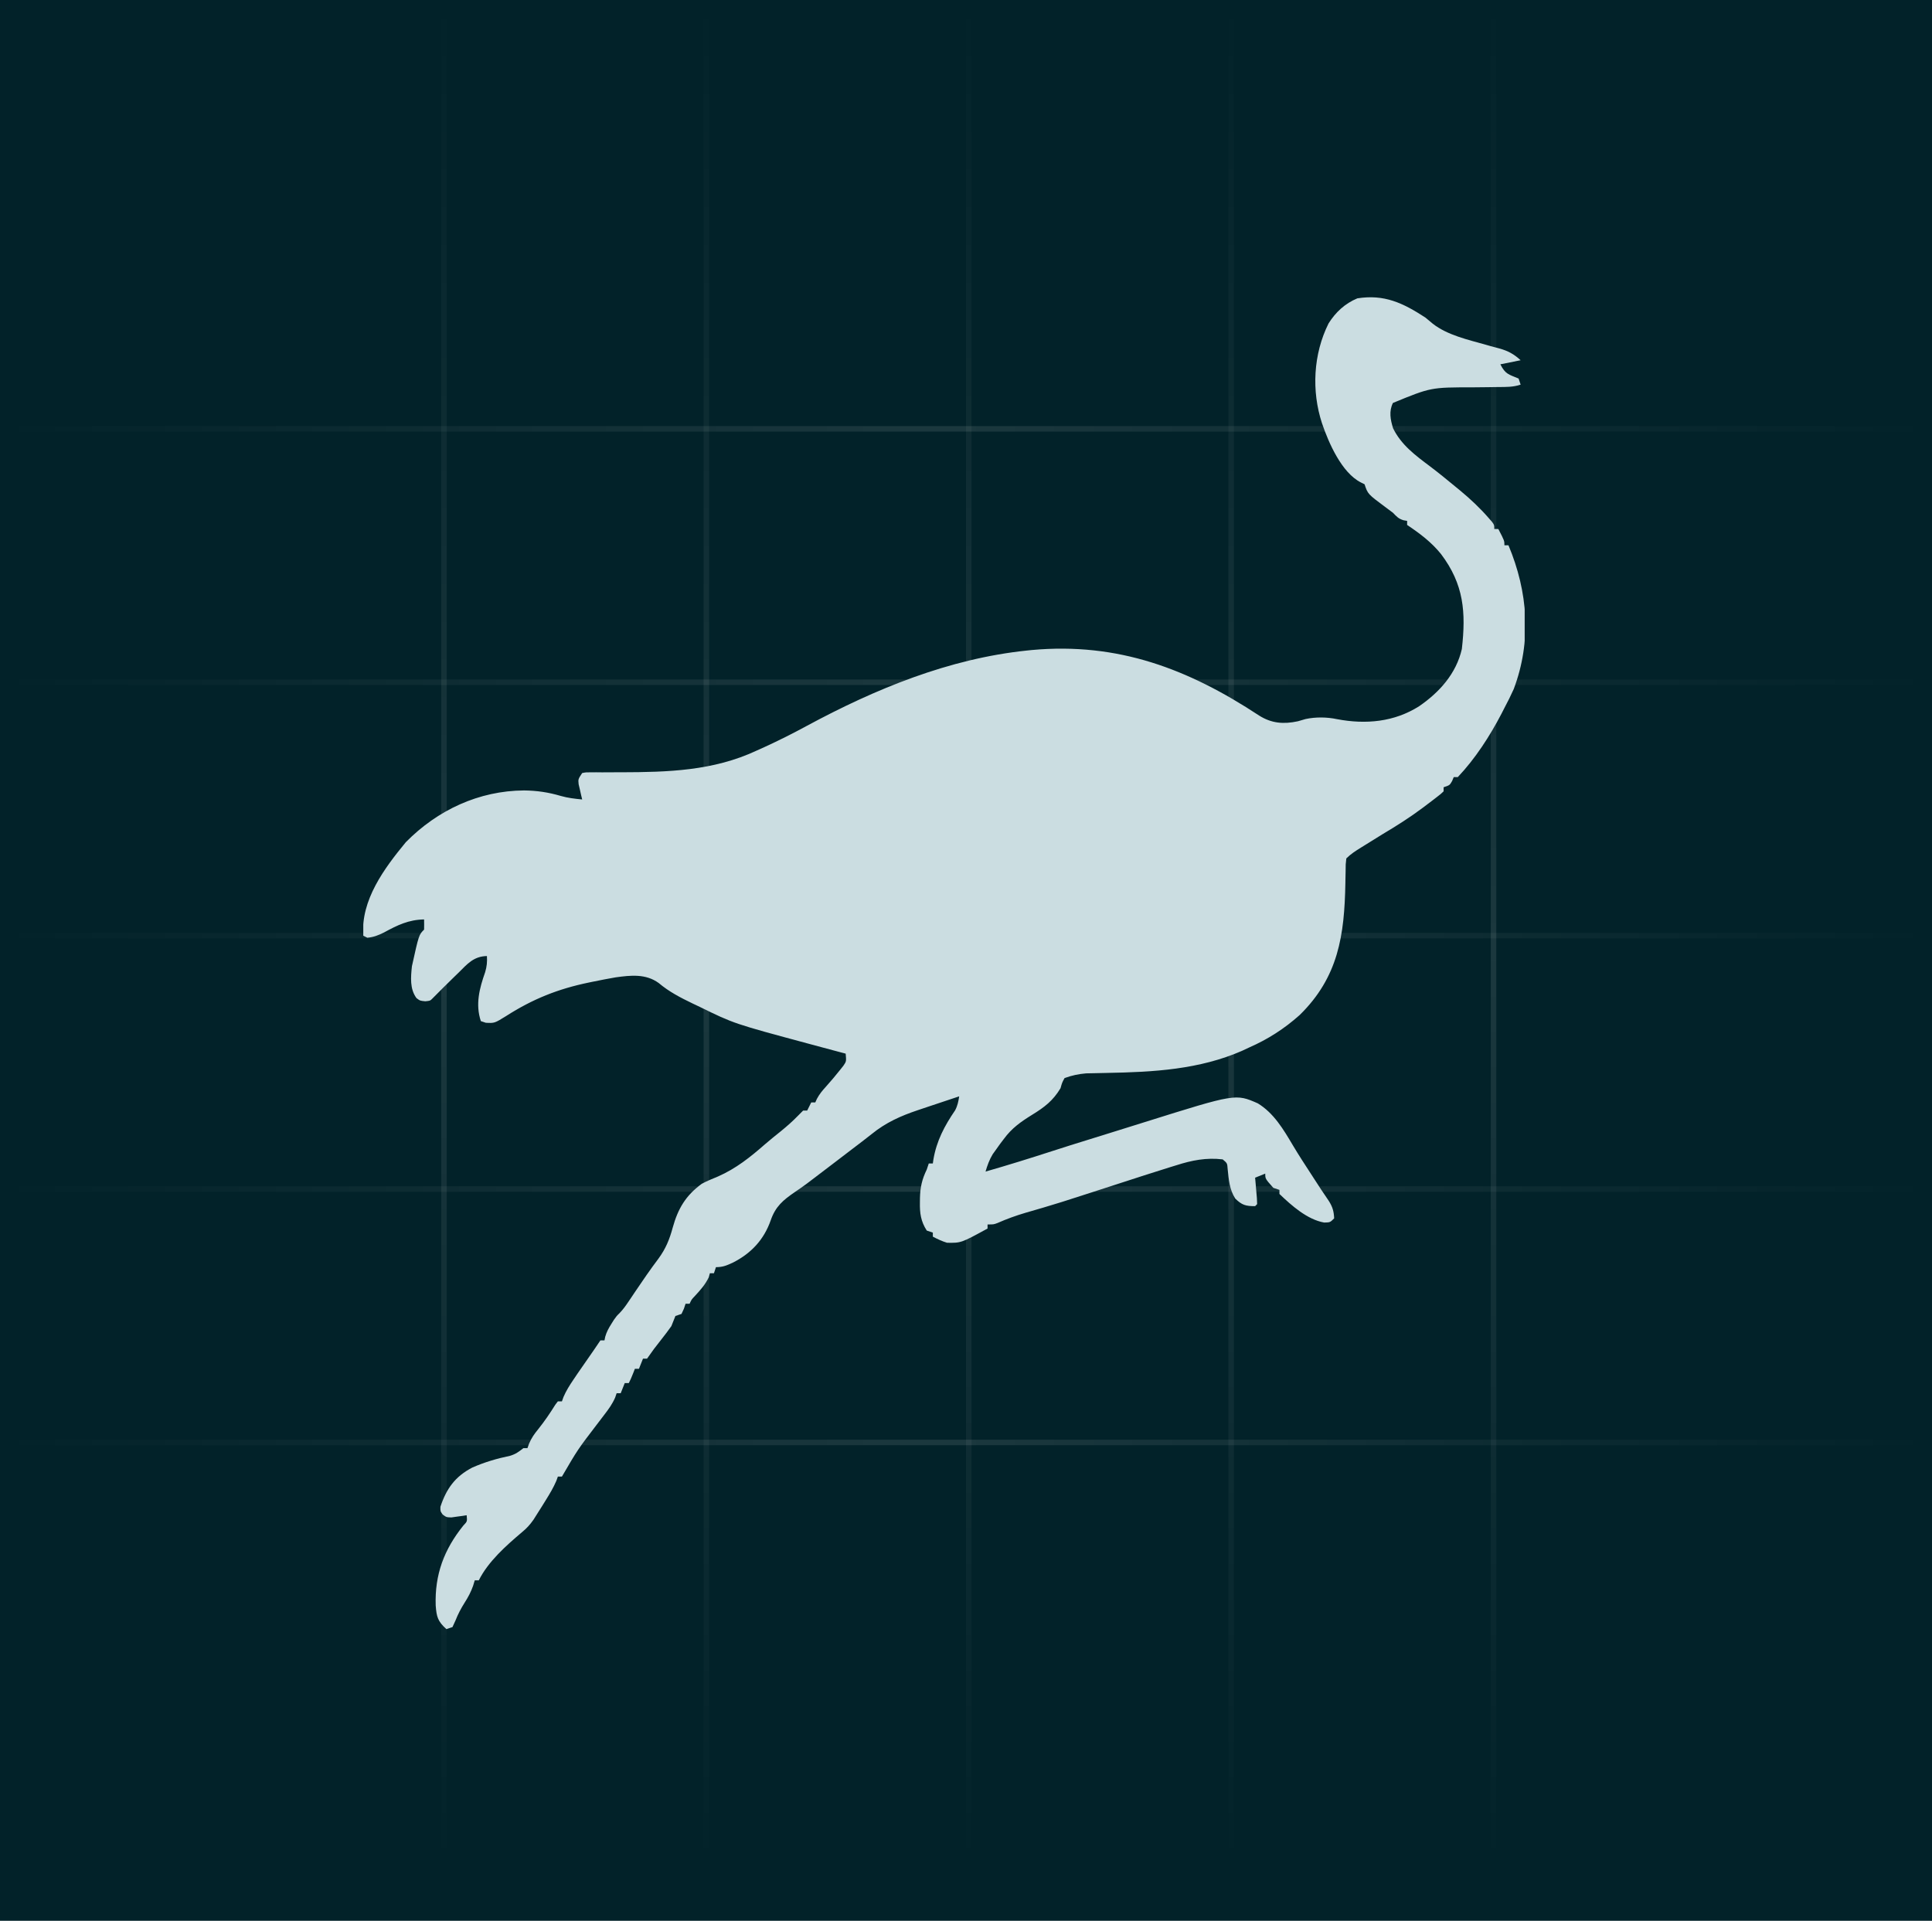 <svg width="351" height="349" viewBox="0 0 351 349" fill="none" xmlns="http://www.w3.org/2000/svg">
<rect width="351" height="349" fill="#022229"/>
<line x1="80.658" y1="2.18557e-08" x2="80.658" y2="339" stroke="url(#paint0_linear_64_12)"/>
<line x1="128.329" y1="1.99254e-08" x2="128.329" y2="339" stroke="url(#paint1_linear_64_12)"/>
<line x1="176" y1="1.99254e-08" x2="176" y2="339" stroke="url(#paint2_linear_64_12)"/>
<line x1="223.671" y1="1.99254e-08" x2="223.671" y2="339" stroke="url(#paint3_linear_64_12)"/>
<line x1="271.342" y1="1.99254e-08" x2="271.342" y2="339" stroke="url(#paint4_linear_64_12)"/>
<line x1="351" y1="77.918" x2="-4.4485e-08" y2="77.918" stroke="url(#paint5_linear_64_12)"/>
<line x1="351" y1="123.959" x2="-4.52587e-08" y2="123.959" stroke="url(#paint6_linear_64_12)"/>
<line x1="351" y1="170" x2="-4.52587e-08" y2="170" stroke="url(#paint7_linear_64_12)"/>
<line x1="351" y1="216.041" x2="-4.52587e-08" y2="216.041" stroke="url(#paint8_linear_64_12)"/>
<line x1="351" y1="262.083" x2="-4.52587e-08" y2="262.082" stroke="url(#paint9_linear_64_12)"/>
<g clip-path="url(#clip0_64_12)">
<path d="M258.957 57.695C259.413 58.067 259.867 58.443 260.314 58.826C262.975 60.9 266.692 61.718 269.896 62.626C270.176 62.706 270.456 62.786 270.745 62.868C271.28 63.017 271.815 63.162 272.353 63.302C273.957 63.742 275.039 64.324 276.264 65.453C275.049 65.697 273.833 65.941 272.581 66.192C273.482 68 274.106 68.028 275.895 68.779C276.017 69.144 276.138 69.51 276.264 69.887C274.9 70.343 273.631 70.314 272.21 70.321C271.605 70.33 270.999 70.339 270.393 70.348C269.448 70.361 268.502 70.372 267.556 70.377C259.954 70.377 259.954 70.377 253.065 73.212C252.311 74.726 252.606 76.243 253.088 77.807C254.557 80.837 257.153 82.746 259.782 84.719C261.384 85.927 262.933 87.198 264.48 88.476C264.744 88.692 265.009 88.909 265.281 89.133C267.156 90.683 268.89 92.314 270.487 94.156C270.675 94.371 270.864 94.586 271.058 94.807C271.477 95.38 271.477 95.38 271.477 96.119C271.72 96.119 271.963 96.119 272.213 96.119C273.318 98.243 273.318 98.243 273.318 99.075C273.561 99.075 273.804 99.075 274.054 99.075C277.602 107.545 278.288 116.484 275.015 125.191C274.491 126.366 273.924 127.498 273.318 128.632C273.056 129.147 273.056 129.147 272.788 129.673C270.645 133.78 268.039 137.82 264.848 141.194C264.605 141.194 264.362 141.194 264.112 141.194C264.013 141.43 263.914 141.666 263.813 141.91C263.375 142.672 263.375 142.672 262.271 143.041C262.271 143.285 262.271 143.529 262.271 143.78C261.772 144.258 261.772 144.258 261.07 144.799C260.683 145.098 260.683 145.098 260.288 145.403C260.008 145.614 259.728 145.825 259.44 146.043C259.154 146.26 258.868 146.478 258.573 146.702C256.206 148.479 253.769 150.03 251.224 151.539C250.154 152.195 249.089 152.859 248.025 153.525C247.64 153.763 247.64 153.763 247.248 154.006C246.282 154.608 245.402 155.163 244.595 155.973C244.47 157.03 244.47 157.03 244.469 158.274C244.458 158.744 244.448 159.214 244.437 159.698C244.433 159.946 244.429 160.193 244.425 160.449C244.255 169.931 243.164 177.518 236.126 184.421C233.326 186.92 230.359 188.824 226.92 190.333C226.526 190.518 226.132 190.703 225.726 190.894C217.933 194.334 209.522 194.793 201.132 194.943C200.335 194.957 199.539 194.976 198.743 194.996C198.275 195.005 197.808 195.014 197.326 195.024C195.927 195.141 194.731 195.399 193.41 195.875C192.958 196.7 192.958 196.7 192.674 197.722C191.302 199.999 189.759 201.171 187.519 202.548C185.435 203.839 183.823 204.971 182.363 206.959C182.126 207.271 181.889 207.584 181.645 207.906C181.434 208.203 181.223 208.5 181.005 208.806C180.684 209.252 180.684 209.252 180.357 209.707C179.738 210.733 179.386 211.723 179.049 212.87C183.103 211.706 187.125 210.455 191.137 209.155C193.391 208.425 195.65 207.713 197.915 207.017C199.272 206.599 200.628 206.176 201.984 205.751C203.311 205.336 204.639 204.921 205.968 204.507C206.647 204.295 207.327 204.082 208.007 203.869C224.477 198.705 224.477 198.705 228.508 200.47C231.434 202.243 233.19 205.237 234.893 208.11C235.961 209.905 237.105 211.651 238.243 213.401C238.448 213.716 238.652 214.031 238.863 214.356C239.059 214.658 239.255 214.959 239.457 215.27C239.644 215.558 239.831 215.845 240.023 216.141C240.476 216.829 240.939 217.509 241.405 218.189C242.1 219.281 242.327 220.077 242.386 221.368C241.649 222.107 241.649 222.107 240.568 222.13C237.499 221.59 234.637 219.037 232.443 216.934C232.443 216.69 232.443 216.447 232.443 216.195C232.079 216.073 231.714 215.952 231.339 215.826C229.866 214.179 229.866 214.179 229.866 213.24C229.258 213.484 228.651 213.727 228.025 213.979C228.055 214.321 228.086 214.663 228.118 215.016C228.156 215.459 228.193 215.901 228.232 216.357C228.27 216.799 228.309 217.24 228.348 217.695C228.363 218.054 228.378 218.412 228.393 218.782C228.271 218.904 228.15 219.026 228.025 219.151C226.327 219.151 225.639 218.97 224.411 217.766C223.368 216.127 223.236 214.324 223.038 212.424C222.964 211.344 222.964 211.344 222.133 210.653C219.187 210.294 216.523 210.821 213.732 211.716C213.176 211.886 213.176 211.886 212.609 212.06C211.362 212.445 210.119 212.841 208.876 213.24C208.407 213.39 207.938 213.539 207.469 213.689C204.557 214.621 201.649 215.567 198.743 216.517C197.044 217.07 195.343 217.617 193.64 218.158C193.369 218.244 193.098 218.331 192.819 218.419C190.67 219.097 188.508 219.723 186.343 220.347C184.582 220.863 182.894 221.476 181.215 222.218C180.522 222.476 180.522 222.476 179.417 222.476C179.417 222.72 179.417 222.964 179.417 223.215C174.608 225.845 174.608 225.845 172.053 225.802C171.117 225.514 170.349 225.15 169.475 224.693C169.475 224.449 169.475 224.205 169.475 223.954C169.11 223.832 168.746 223.71 168.37 223.585C167.288 221.908 167.088 220.412 167.127 218.458C167.13 218.198 167.132 217.937 167.135 217.668C167.185 215.698 167.512 214.257 168.37 212.501C168.492 212.135 168.613 211.769 168.738 211.392C168.981 211.392 169.224 211.392 169.475 211.392C169.507 211.169 169.538 210.945 169.571 210.714C170.141 207.307 171.587 204.573 173.52 201.744C173.967 200.91 174.115 200.132 174.262 199.2C172.353 199.825 170.447 200.46 168.545 201.107C167.966 201.304 167.387 201.499 166.807 201.692C163.649 202.748 160.953 203.947 158.341 206.07C157.202 206.98 156.037 207.856 154.877 208.738C153.855 209.517 152.835 210.297 151.815 211.079C150.387 212.174 148.956 213.264 147.519 214.348C147.187 214.599 146.856 214.85 146.515 215.109C145.829 215.613 145.131 216.102 144.426 216.578C142.245 218.068 140.888 219.214 140.016 221.737C138.798 225.21 136.518 227.676 133.25 229.358C132.072 229.91 131.375 230.235 130.073 230.235C129.952 230.601 129.83 230.967 129.705 231.344C129.462 231.344 129.219 231.344 128.969 231.344C128.9 231.587 128.832 231.831 128.762 232.082C128.114 233.439 127.238 234.391 126.229 235.493C125.629 236.12 125.629 236.12 125.286 236.885C125.043 236.885 124.8 236.885 124.55 236.885C124.451 237.183 124.352 237.48 124.251 237.786C124.106 238.098 123.962 238.411 123.813 238.733C123.449 238.855 123.084 238.977 122.709 239.102C122.459 239.717 122.215 240.333 121.972 240.95C121.374 241.787 120.771 242.594 120.131 243.397C118.796 245.095 118.796 245.095 117.553 246.861C117.31 246.861 117.067 246.861 116.817 246.861C116.452 247.775 116.452 247.775 116.08 248.708C115.837 248.708 115.594 248.708 115.344 248.708C115.23 248.998 115.116 249.288 114.999 249.586C114.607 250.556 114.607 250.556 114.239 251.295C113.996 251.295 113.753 251.295 113.503 251.295C113.138 252.209 113.138 252.209 112.766 253.142C112.523 253.142 112.28 253.142 112.03 253.142C111.895 253.535 111.895 253.535 111.757 253.936C111.231 255.131 110.571 256.034 109.774 257.068C109.475 257.46 109.176 257.853 108.877 258.247C108.726 258.443 108.576 258.64 108.421 258.843C104.957 263.373 104.957 263.373 102.087 268.29C101.844 268.29 101.601 268.29 101.351 268.29C101.259 268.546 101.167 268.802 101.072 269.065C100.546 270.297 99.895 271.379 99.188 272.516C98.938 272.919 98.688 273.323 98.431 273.738C98.179 274.135 97.928 274.532 97.669 274.94C97.423 275.331 97.177 275.721 96.924 276.122C96.27 277.052 95.687 277.692 94.815 278.404C91.943 280.842 88.694 283.714 86.99 287.133C86.747 287.133 86.504 287.133 86.253 287.133C86.154 287.46 86.056 287.788 85.954 288.126C85.543 289.277 85.067 290.172 84.412 291.197C83.747 292.253 83.208 293.27 82.755 294.43C82.482 295.024 82.482 295.024 82.203 295.631C81.838 295.752 81.474 295.874 81.098 296C79.529 294.578 79.312 293.787 79.156 291.695C78.97 286.116 80.662 281.548 84.182 277.18C84.894 276.435 84.894 276.435 84.78 275.31C84.527 275.349 84.274 275.389 84.014 275.43C83.682 275.474 83.35 275.518 83.008 275.564C82.679 275.611 82.35 275.658 82.011 275.707C81.098 275.679 81.098 275.679 80.425 275.183C79.993 274.571 79.993 274.571 80.016 273.763C81.108 270.478 82.677 268.281 85.799 266.649C88.034 265.666 90.275 265.008 92.663 264.512C93.679 264.208 94.268 263.773 95.091 263.118C95.334 263.118 95.577 263.118 95.827 263.118C95.924 262.845 96.021 262.573 96.121 262.292C96.565 261.267 97.056 260.56 97.761 259.7C98.91 258.268 99.917 256.79 100.886 255.23C101.116 254.928 101.116 254.928 101.351 254.62C101.594 254.62 101.837 254.62 102.087 254.62C102.181 254.358 102.274 254.097 102.371 253.828C102.867 252.672 103.477 251.712 104.182 250.671C104.442 250.285 104.703 249.9 104.971 249.502C105.912 248.131 106.858 246.765 107.815 245.405C108.247 244.788 108.667 244.163 109.084 243.536C109.327 243.536 109.57 243.536 109.82 243.536C109.863 243.323 109.906 243.11 109.95 242.891C110.207 241.993 110.565 241.343 111.063 240.557C111.218 240.309 111.373 240.061 111.532 239.805C112.03 239.102 112.03 239.102 112.548 238.598C113.188 237.939 113.674 237.256 114.186 236.493C114.384 236.2 114.581 235.908 114.785 235.607C114.992 235.297 115.199 234.988 115.413 234.669C116.778 232.642 118.153 230.638 119.625 228.688C120.95 226.876 121.634 225.205 122.215 223.055C123.175 219.597 124.579 217.219 127.496 215.087C128.443 214.577 129.424 214.178 130.419 213.771C133.722 212.317 136.286 210.265 138.988 207.9C139.94 207.075 140.921 206.292 141.903 205.504C142.997 204.61 144.028 203.703 145.01 202.687C145.306 202.39 145.602 202.092 145.908 201.786C146.151 201.786 146.394 201.786 146.644 201.786C146.887 201.299 147.13 200.811 147.381 200.308C147.624 200.308 147.867 200.308 148.117 200.308C148.214 200.093 148.311 199.878 148.411 199.656C148.875 198.791 149.39 198.167 150.05 197.445C150.961 196.419 151.851 195.385 152.697 194.305C152.879 194.074 153.061 193.844 153.248 193.606C153.763 192.837 153.763 192.837 153.641 191.441C153.228 191.333 153.228 191.333 152.808 191.222C151.584 190.897 150.36 190.569 149.137 190.239C148.395 190.038 147.651 189.838 146.908 189.639C133.337 185.988 133.337 185.988 127.128 182.943C126.702 182.742 126.277 182.54 125.839 182.332C123.63 181.268 121.551 180.198 119.669 178.607C117.315 176.899 114.601 177.2 111.861 177.577C110.469 177.817 109.086 178.086 107.703 178.371C107.458 178.422 107.213 178.472 106.961 178.524C101.374 179.681 96.788 181.514 91.967 184.599C89.845 185.914 89.845 185.914 88.257 185.831C87.812 185.682 87.812 185.682 87.358 185.53C86.343 182.473 87.101 179.589 88.14 176.642C88.45 175.596 88.526 174.79 88.463 173.707C86.055 173.752 84.895 175.152 83.284 176.755C83.029 177.002 82.773 177.249 82.51 177.504C81.164 178.809 79.84 180.134 78.52 181.466C78.152 181.835 78.152 181.835 77.277 181.927C76.311 181.835 76.311 181.835 75.666 181.35C74.425 179.669 74.631 177.534 74.838 175.554C76.097 169.857 76.097 169.857 77.047 168.904C77.062 168.288 77.063 167.672 77.047 167.056C74.22 167.105 72.208 168.096 69.769 169.423C68.711 169.947 67.903 170.265 66.737 170.382C66.494 170.26 66.251 170.138 66 170.012C65.505 163.551 69.837 157.74 73.733 153.017C79.486 147.178 87.006 143.671 95.206 143.619C97.528 143.643 99.641 143.955 101.877 144.617C103.171 144.988 104.433 145.129 105.77 145.258C105.708 145.004 105.646 144.75 105.583 144.489C105.47 143.989 105.47 143.989 105.356 143.48C105.279 143.15 105.202 142.82 105.123 142.48C105.033 141.563 105.033 141.563 105.77 140.455C106.467 140.32 106.467 140.32 107.33 140.325C107.654 140.323 107.979 140.322 108.313 140.32C108.667 140.324 109.02 140.327 109.385 140.331C110.141 140.328 110.897 140.324 111.653 140.32C112.05 140.32 112.446 140.32 112.855 140.319C121.359 140.298 129.585 140.061 137.438 136.391C137.923 136.172 138.409 135.953 138.894 135.734C141.504 134.541 144.053 133.258 146.575 131.888C159.04 125.161 172.425 119.661 186.598 118.195C186.884 118.165 187.169 118.135 187.464 118.105C203.147 116.67 215.903 121.551 228.752 130.01C231.002 131.427 233.176 131.616 235.798 131.051C236.263 130.916 236.727 130.781 237.192 130.645C239.018 130.254 241.055 130.276 242.881 130.662C248.131 131.667 253.325 131.178 257.832 128.312C261.506 125.785 264.565 122.4 265.585 117.918C266.344 111.243 265.96 106.181 261.805 100.674C260.07 98.513 257.932 96.912 255.642 95.38C255.642 95.136 255.642 94.892 255.642 94.641C255.422 94.603 255.202 94.565 254.975 94.526C254.037 94.23 253.746 93.861 253.065 93.163C252.595 92.802 252.118 92.448 251.638 92.101C248.498 89.763 248.498 89.763 247.909 87.991C247.689 87.881 247.468 87.772 247.241 87.659C243.749 85.892 241.383 80.461 240.176 76.907C238.251 71.038 238.584 64.335 241.373 58.757C242.674 56.695 244.353 55.15 246.598 54.208C251.487 53.433 254.87 55.037 258.957 57.695Z" fill="#CBDDE1"/>
</g>
<defs>
<linearGradient id="paint0_linear_64_12" x1="79.658" y1="-2.18557e-08" x2="79.658" y2="339" gradientUnits="userSpaceOnUse">
<stop stop-color="white" stop-opacity="0"/>
<stop offset="0.515" stop-color="white" stop-opacity="0.1"/>
<stop offset="1" stop-color="white" stop-opacity="0"/>
</linearGradient>
<linearGradient id="paint1_linear_64_12" x1="127.329" y1="-1.99254e-08" x2="127.329" y2="339" gradientUnits="userSpaceOnUse">
<stop stop-color="white" stop-opacity="0"/>
<stop offset="0.515" stop-color="white" stop-opacity="0.1"/>
<stop offset="1" stop-color="white" stop-opacity="0"/>
</linearGradient>
<linearGradient id="paint2_linear_64_12" x1="175" y1="-1.99254e-08" x2="175" y2="339" gradientUnits="userSpaceOnUse">
<stop stop-color="white" stop-opacity="0"/>
<stop offset="0.515" stop-color="white" stop-opacity="0.1"/>
<stop offset="1" stop-color="white" stop-opacity="0"/>
</linearGradient>
<linearGradient id="paint3_linear_64_12" x1="222.671" y1="-1.99254e-08" x2="222.671" y2="339" gradientUnits="userSpaceOnUse">
<stop stop-color="white" stop-opacity="0"/>
<stop offset="0.515" stop-color="white" stop-opacity="0.1"/>
<stop offset="1" stop-color="white" stop-opacity="0"/>
</linearGradient>
<linearGradient id="paint4_linear_64_12" x1="270.342" y1="-1.99254e-08" x2="270.342" y2="339" gradientUnits="userSpaceOnUse">
<stop stop-color="white" stop-opacity="0"/>
<stop offset="0.515" stop-color="white" stop-opacity="0.1"/>
<stop offset="1" stop-color="white" stop-opacity="0"/>
</linearGradient>
<linearGradient id="paint5_linear_64_12" x1="351" y1="76.918" x2="4.44851e-08" y2="76.918" gradientUnits="userSpaceOnUse">
<stop stop-color="white" stop-opacity="0"/>
<stop offset="0.515" stop-color="white" stop-opacity="0.1"/>
<stop offset="1" stop-color="white" stop-opacity="0"/>
</linearGradient>
<linearGradient id="paint6_linear_64_12" x1="351" y1="122.959" x2="4.52589e-08" y2="122.959" gradientUnits="userSpaceOnUse">
<stop stop-color="white" stop-opacity="0"/>
<stop offset="0.515" stop-color="white" stop-opacity="0.1"/>
<stop offset="1" stop-color="white" stop-opacity="0"/>
</linearGradient>
<linearGradient id="paint7_linear_64_12" x1="351" y1="169" x2="4.52589e-08" y2="169" gradientUnits="userSpaceOnUse">
<stop stop-color="white" stop-opacity="0"/>
<stop offset="0.515" stop-color="white" stop-opacity="0.1"/>
<stop offset="1" stop-color="white" stop-opacity="0"/>
</linearGradient>
<linearGradient id="paint8_linear_64_12" x1="351" y1="215.041" x2="4.52589e-08" y2="215.041" gradientUnits="userSpaceOnUse">
<stop stop-color="white" stop-opacity="0"/>
<stop offset="0.515" stop-color="white" stop-opacity="0.1"/>
<stop offset="1" stop-color="white" stop-opacity="0"/>
</linearGradient>
<linearGradient id="paint9_linear_64_12" x1="351" y1="261.083" x2="4.52589e-08" y2="261.082" gradientUnits="userSpaceOnUse">
<stop stop-color="white" stop-opacity="0"/>
<stop offset="0.515" stop-color="white" stop-opacity="0.1"/>
<stop offset="1" stop-color="white" stop-opacity="0"/>
</linearGradient>
<clipPath id="clip0_64_12">
<rect width="211" height="242" fill="white" transform="translate(66 54)"/>
</clipPath>
</defs>
</svg>
